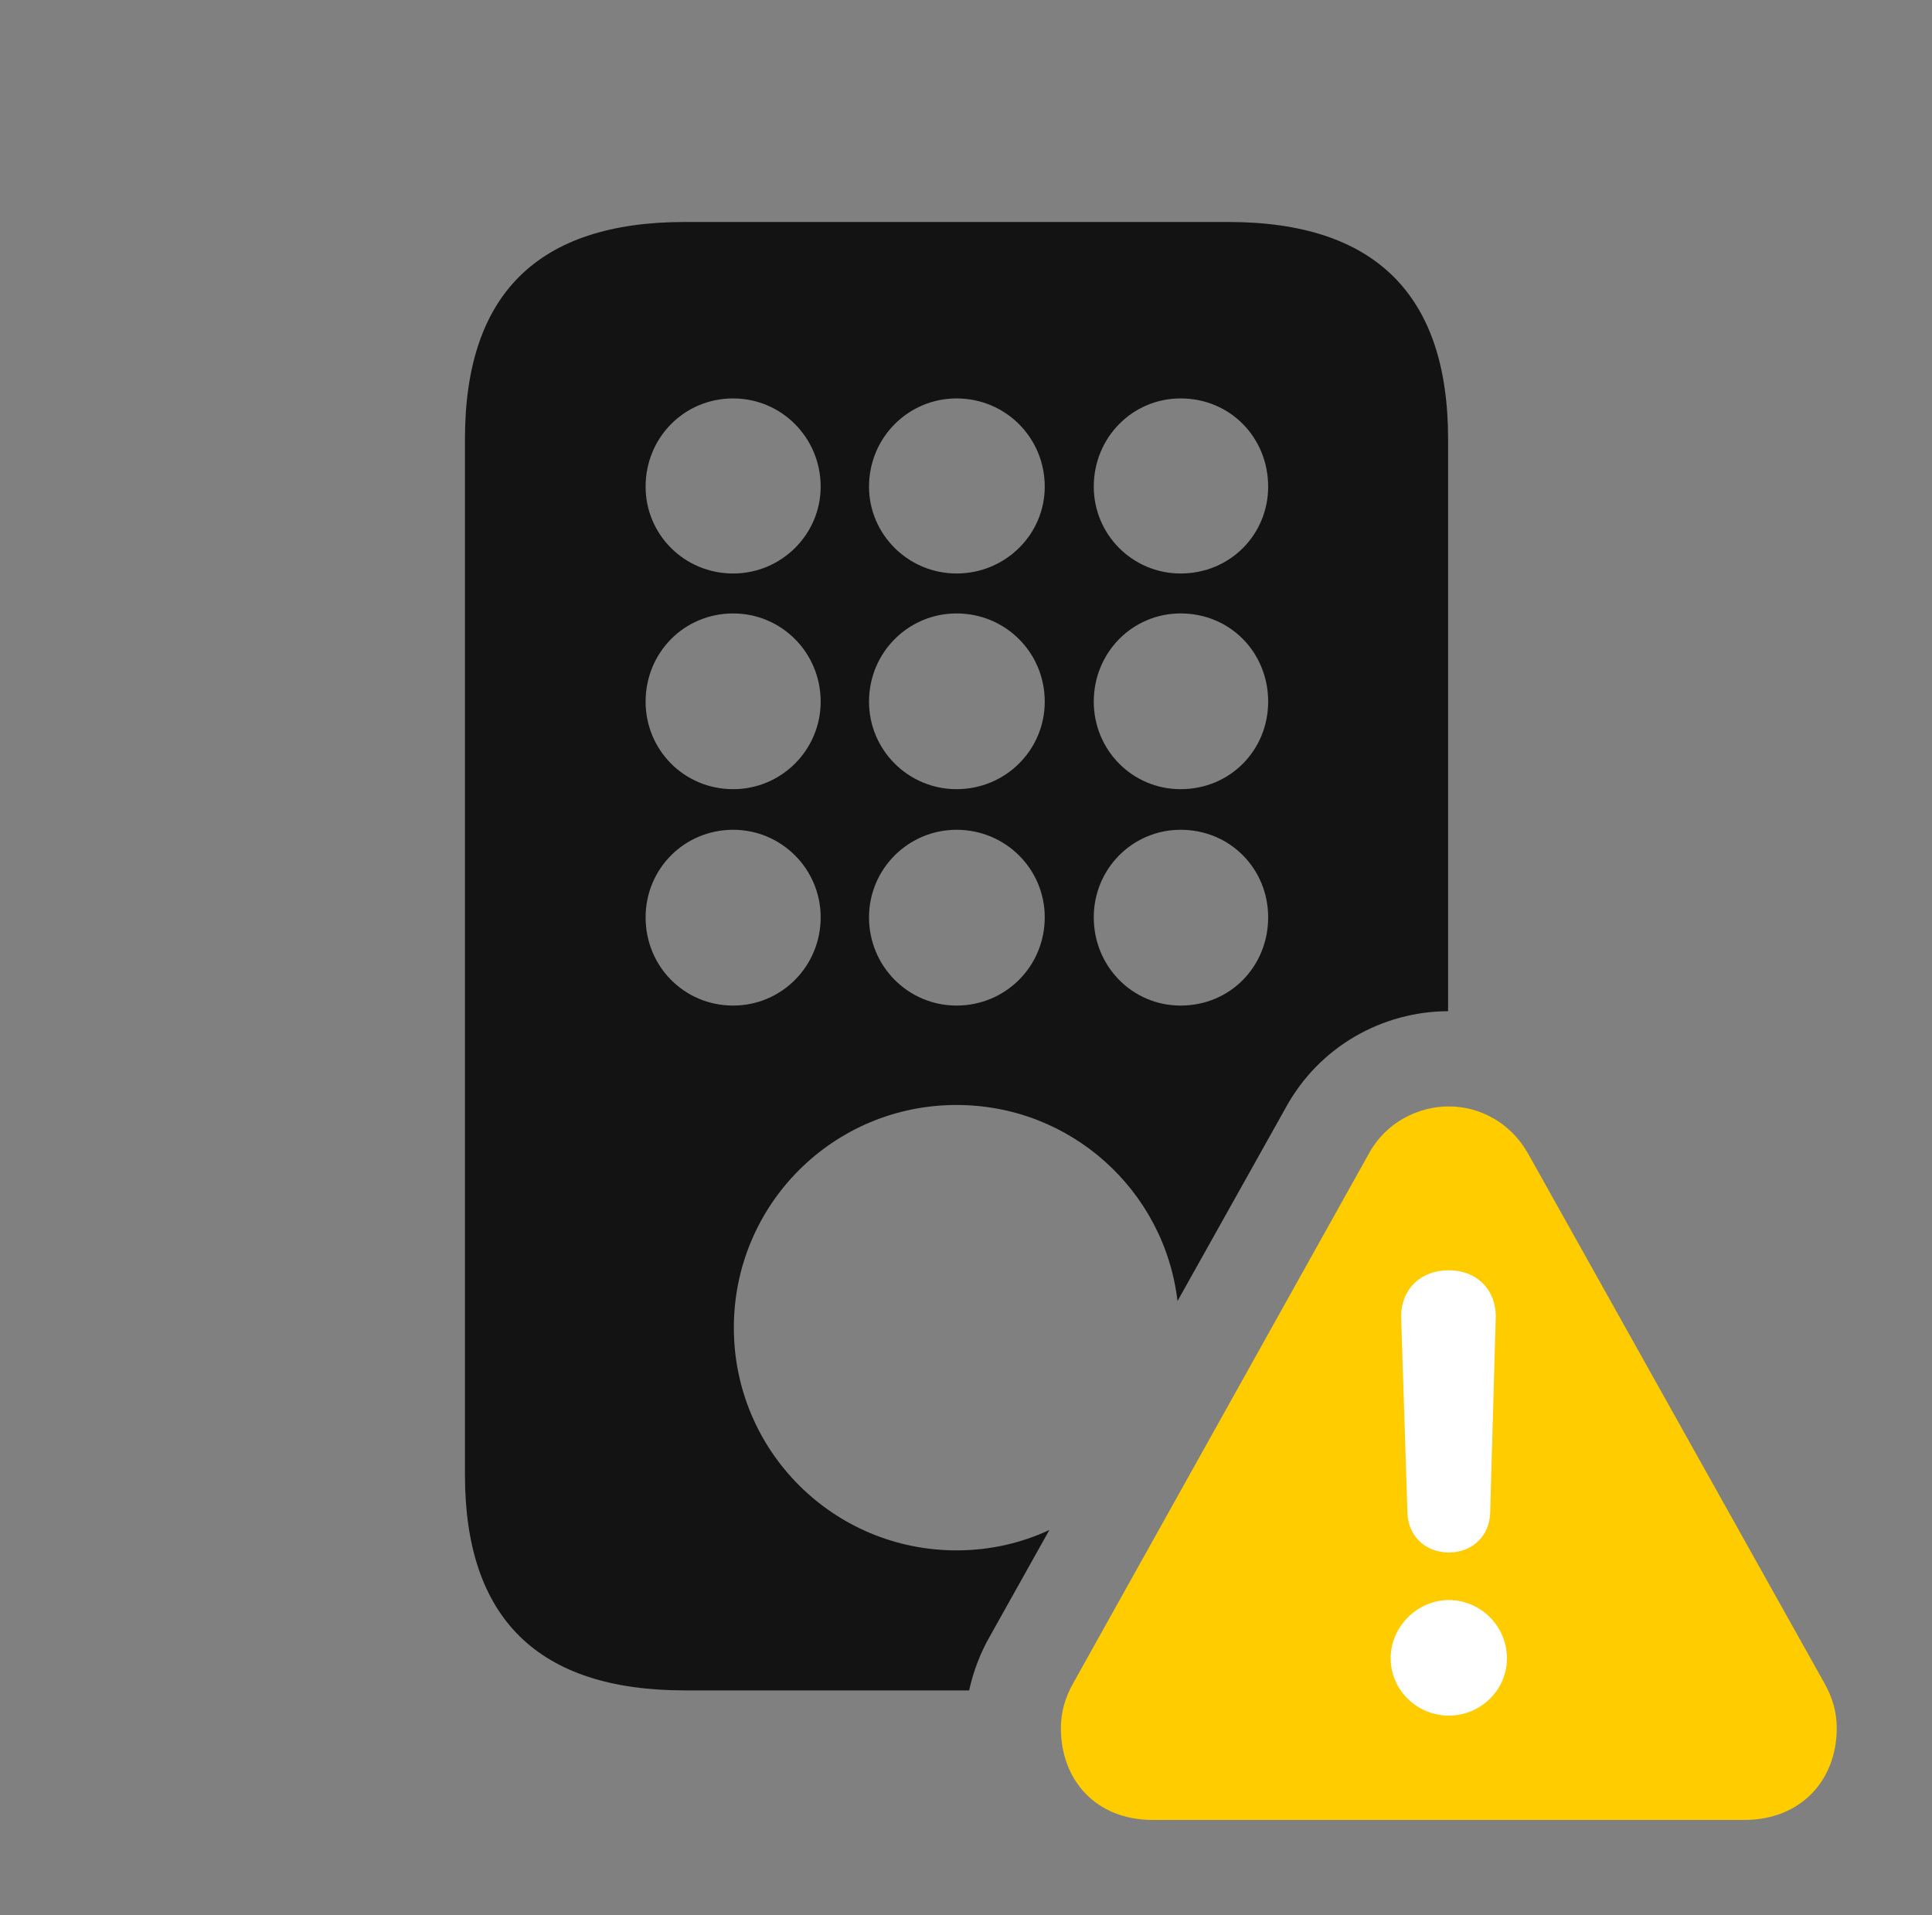 <?xml version="1.0" encoding="UTF-8"?>
<!--Generator: Apple Native CoreSVG 326-->
<!DOCTYPE svg
PUBLIC "-//W3C//DTD SVG 1.1//EN"
       "http://www.w3.org/Graphics/SVG/1.1/DTD/svg11.dtd">
<svg version="1.1" xmlns="http://www.w3.org/2000/svg" xmlns:xlink="http://www.w3.org/1999/xlink" viewBox="0 0 37.721 37.393">
 <rect x="0" y="0" width="37.721" height="37.393" fill="#808080" stroke="none"/>
 <g>
  <rect height="37.393" opacity="0" width="37.721" x="0" y="0"/>
  <path d="M28.273 8.572L28.273 19.743C26.993 19.747 25.756 20.43 25.102 21.629L22.99 25.402C22.736 23.242 20.906 21.574 18.676 21.574C16.27 21.574 14.328 23.516 14.328 25.922C14.328 28.328 16.27 30.27 18.676 30.27C19.324 30.27 19.938 30.129 20.488 29.872L19.332 31.938C19.142 32.267 19.003 32.632 18.922 33.004L13.371 33.004C10.5 33.004 9.078 31.596 9.078 28.793L9.078 8.572C9.078 5.742 10.5 4.334 13.371 4.334L23.98 4.334C26.852 4.334 28.273 5.756 28.273 8.572ZM12.605 17.91C12.605 18.867 13.357 19.633 14.315 19.633C15.258 19.633 16.023 18.867 16.023 17.91C16.023 16.967 15.258 16.201 14.315 16.201C13.357 16.201 12.605 16.967 12.605 17.91ZM16.967 17.91C16.967 18.867 17.732 19.633 18.676 19.633C19.633 19.633 20.398 18.867 20.398 17.91C20.398 16.967 19.633 16.201 18.676 16.201C17.732 16.201 16.967 16.967 16.967 17.91ZM21.355 17.91C21.355 18.867 22.107 19.633 23.051 19.633C24.021 19.633 24.76 18.867 24.76 17.91C24.76 16.967 24.021 16.201 23.051 16.201C22.107 16.201 21.355 16.967 21.355 17.91ZM12.605 13.699C12.605 14.643 13.357 15.408 14.315 15.408C15.258 15.408 16.023 14.643 16.023 13.699C16.023 12.742 15.258 11.977 14.315 11.977C13.357 11.977 12.605 12.742 12.605 13.699ZM16.967 13.699C16.967 14.643 17.732 15.408 18.676 15.408C19.633 15.408 20.398 14.643 20.398 13.699C20.398 12.742 19.633 11.977 18.676 11.977C17.732 11.977 16.967 12.742 16.967 13.699ZM21.355 13.699C21.355 14.643 22.107 15.408 23.051 15.408C24.021 15.408 24.76 14.643 24.76 13.699C24.76 12.742 24.021 11.977 23.051 11.977C22.107 11.977 21.355 12.742 21.355 13.699ZM12.605 9.502C12.605 10.432 13.357 11.197 14.315 11.197C15.258 11.197 16.023 10.432 16.023 9.502C16.023 8.545 15.258 7.779 14.315 7.779C13.357 7.779 12.605 8.545 12.605 9.502ZM16.967 9.502C16.967 10.432 17.732 11.197 18.676 11.197C19.633 11.197 20.398 10.432 20.398 9.502C20.398 8.545 19.633 7.779 18.676 7.779C17.732 7.779 16.967 8.545 16.967 9.502ZM21.355 9.502C21.355 10.432 22.107 11.197 23.051 11.197C24.021 11.197 24.76 10.432 24.76 9.502C24.76 8.545 24.021 7.779 23.051 7.779C22.107 7.779 21.355 8.545 21.355 9.502Z" fill="black" fill-opacity="0.85"/>
  <path d="M22.504 35.533L34.057 35.533C35.164 35.533 35.861 34.754 35.861 33.742C35.861 33.428 35.779 33.141 35.615 32.853L29.832 22.518C29.49 21.916 28.889 21.602 28.287 21.602C27.686 21.602 27.057 21.916 26.729 22.518L20.959 32.853C20.795 33.141 20.713 33.428 20.713 33.742C20.713 34.754 21.396 35.533 22.504 35.533Z" fill="#ffcc00"/>
  <path d="M28.287 33.496C27.672 33.496 27.152 33.004 27.152 32.375C27.152 31.76 27.672 31.24 28.287 31.24C28.916 31.24 29.422 31.76 29.422 32.375C29.422 33.004 28.902 33.496 28.287 33.496ZM28.287 30.311C27.822 30.311 27.494 29.982 27.48 29.545L27.357 25.73C27.344 25.184 27.727 24.801 28.287 24.801C28.834 24.801 29.217 25.184 29.203 25.73L29.094 29.545C29.08 29.982 28.752 30.311 28.287 30.311Z" fill="white"/>
 </g>
</svg>
